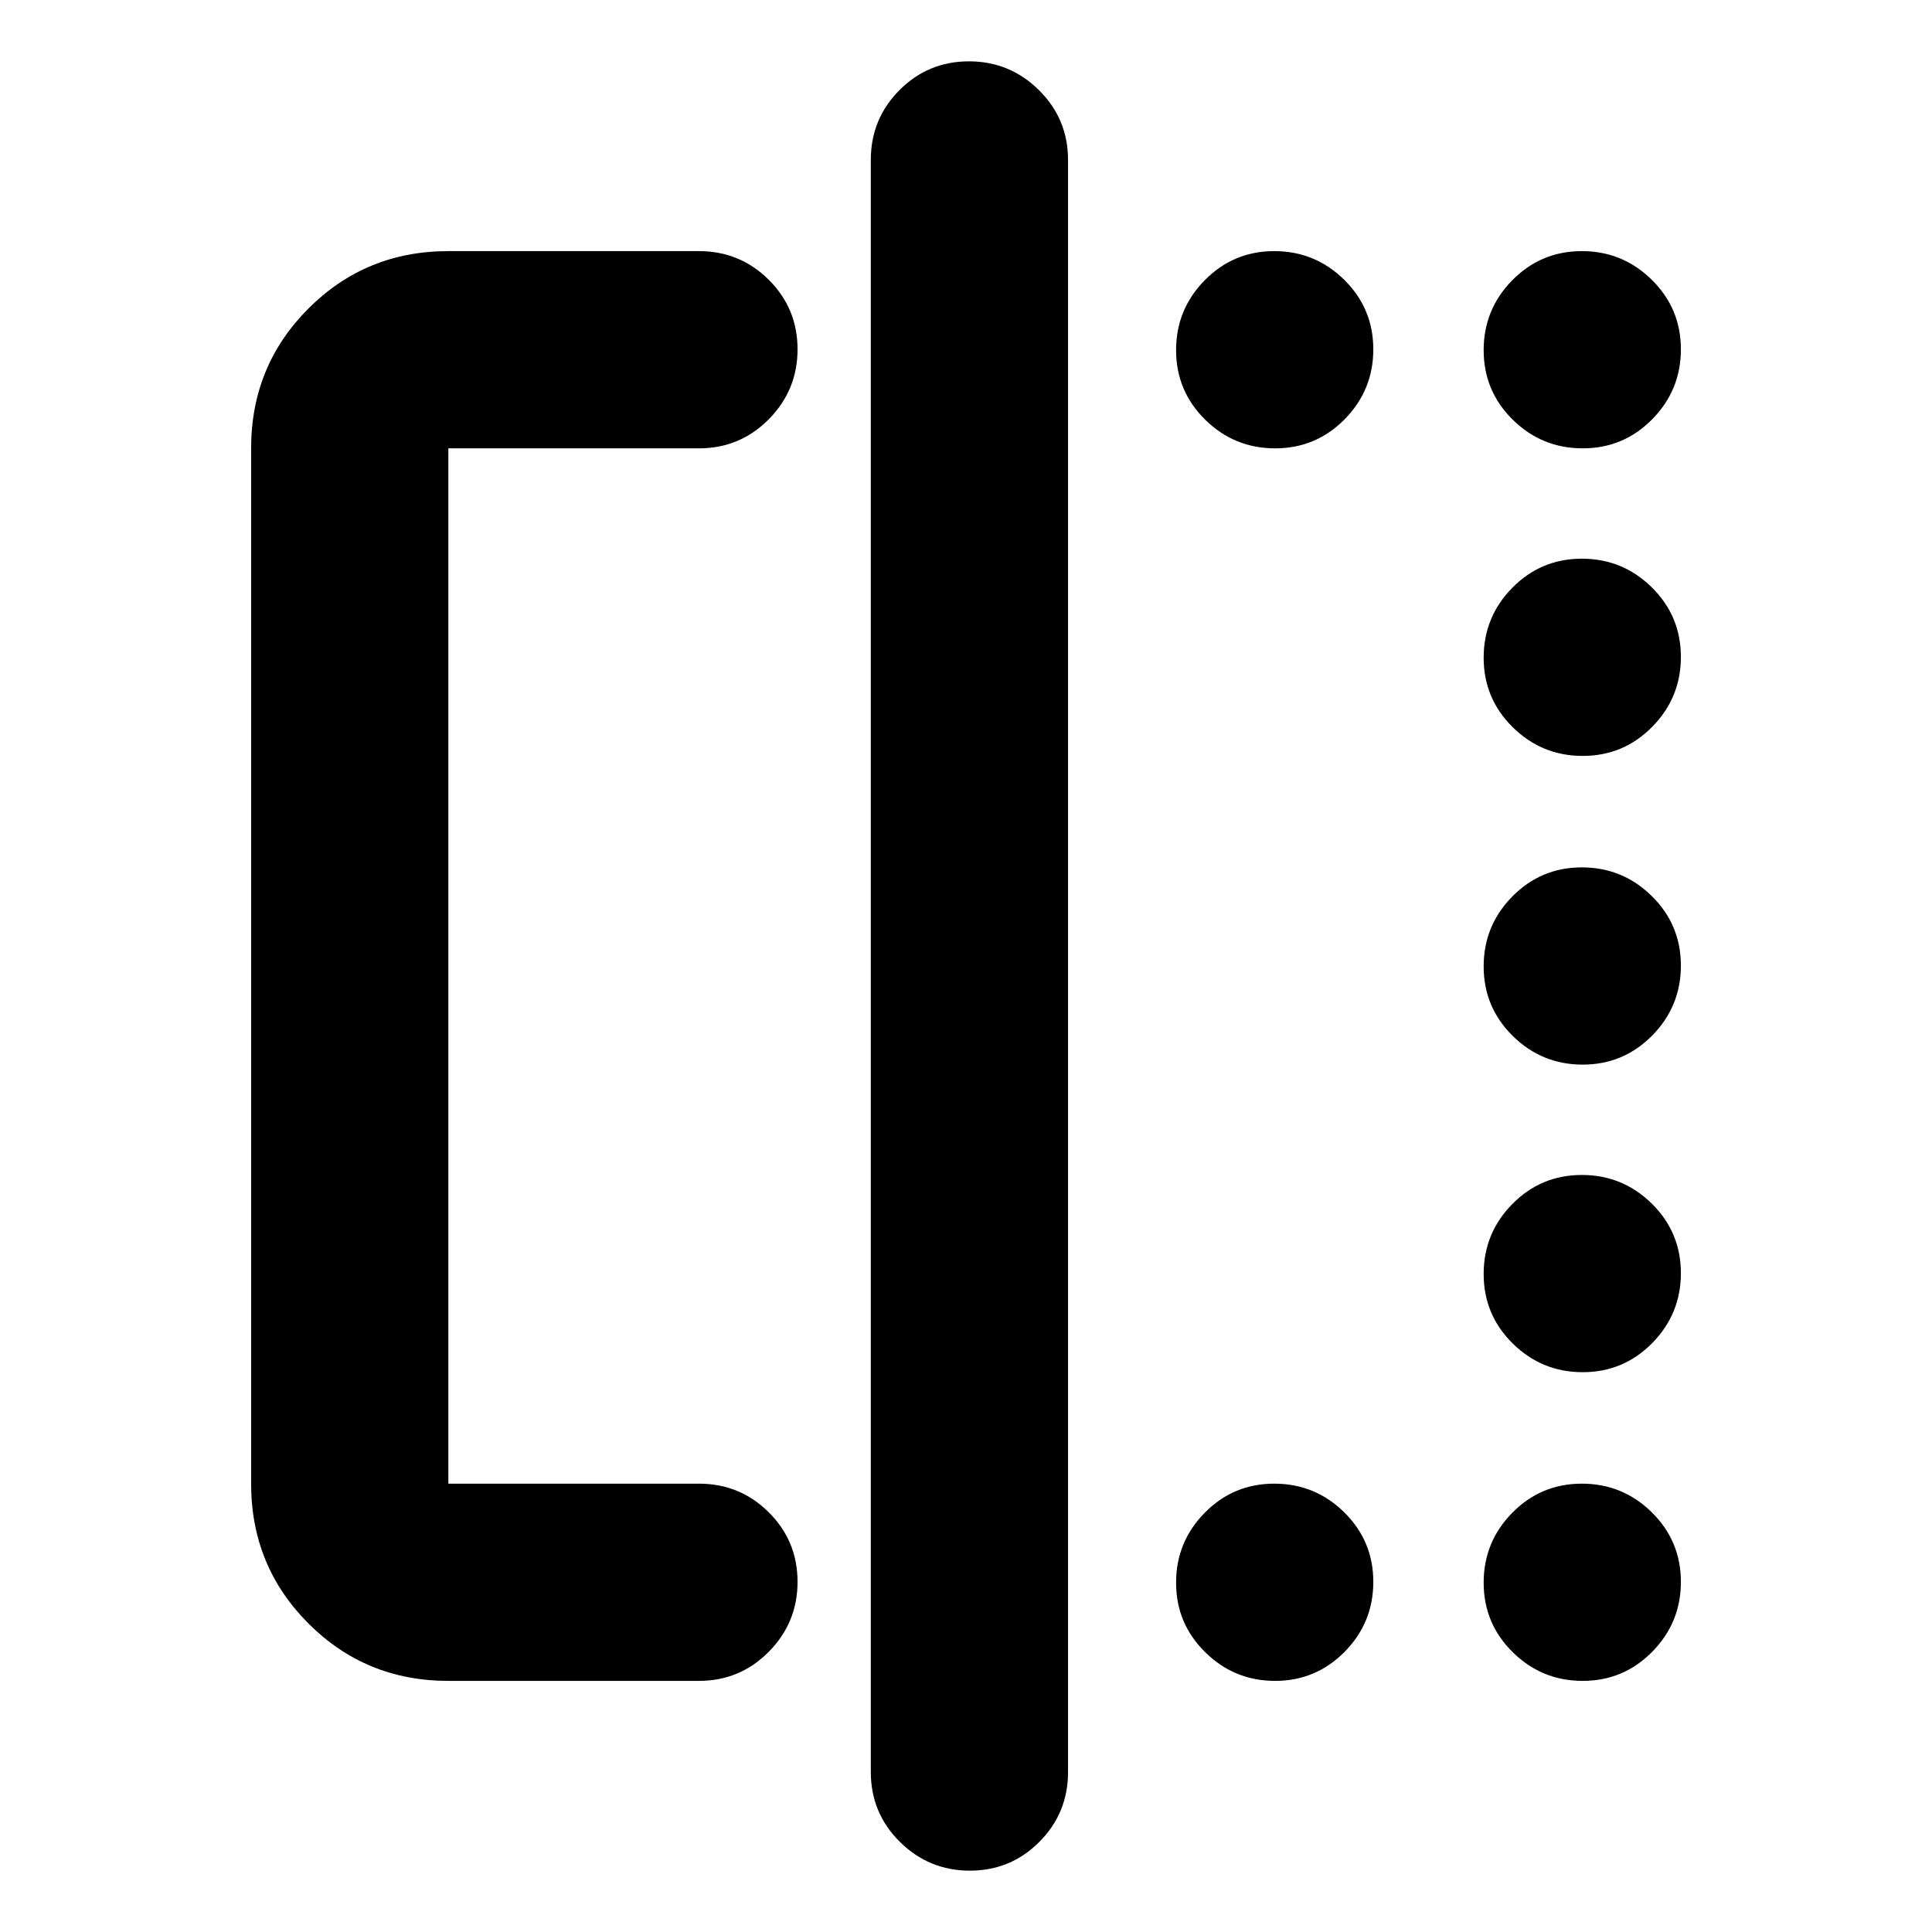 <svg xmlns="http://www.w3.org/2000/svg" height="20" viewBox="0 -960 960 960" width="20"><path d="M633.6-737.22q-20.3 0-34.75-14.24-14.46-14.25-14.46-34.55 0-20.29 14.25-34.75 14.24-14.46 34.54-14.46 20.3 0 34.76 14.25 14.45 14.24 14.45 34.54 0 20.3-14.24 34.76-14.25 14.45-34.55 14.45Zm152.83 0q-20.3 0-34.76-14.24-14.45-14.25-14.45-34.55 0-20.29 14.24-34.75 14.25-14.46 34.55-14.46 20.29 0 34.75 14.25 14.46 14.24 14.46 34.54 0 20.3-14.25 34.76-14.24 14.45-34.54 14.45Zm0 152.83q-20.3 0-34.76-14.25-14.45-14.24-14.45-34.54 0-20.3 14.24-34.76 14.25-14.45 34.55-14.45 20.29 0 34.75 14.24 14.46 14.25 14.46 34.55 0 20.3-14.25 34.75-14.24 14.46-34.54 14.46Zm0 153.39q-20.3 0-34.76-14.25-14.45-14.24-14.45-34.54 0-20.3 14.24-34.75Q765.71-529 786.01-529q20.29 0 34.75 14.25 14.46 14.24 14.46 34.54 0 20.3-14.25 34.75Q806.73-431 786.43-431Zm0 152.83q-20.3 0-34.76-14.25-14.45-14.25-14.45-34.54 0-20.3 14.24-34.76 14.25-14.45 34.55-14.45 20.29 0 34.75 14.24 14.46 14.25 14.46 34.55 0 20.29-14.25 34.75-14.24 14.46-34.54 14.46ZM633.6-124.78q-20.3 0-34.75-14.25-14.46-14.24-14.46-34.54 0-20.3 14.25-34.76 14.24-14.45 34.54-14.45 20.3 0 34.76 14.24 14.45 14.25 14.45 34.55 0 20.29-14.24 34.75-14.25 14.46-34.55 14.46Zm152.83 0q-20.3 0-34.76-14.25-14.45-14.24-14.45-34.54 0-20.3 14.24-34.76 14.25-14.45 34.55-14.45 20.29 0 34.75 14.24 14.46 14.25 14.46 34.55 0 20.29-14.25 34.75-14.24 14.46-34.54 14.46Zm-563.65 0q-41 0-69.5-28.5t-28.5-69.5v-514.44q0-41 28.5-69.5t69.5-28.5H347.3q20.39 0 34.7 14.25 14.3 14.24 14.3 34.54 0 20.3-14.3 34.76-14.31 14.45-34.7 14.45H222.78v514.44H347.3q20.39 0 34.7 14.24 14.3 14.25 14.3 34.55 0 20.29-14.3 34.75-14.31 14.46-34.7 14.46H222.78Zm209.92 45.3v-801.04q0-20.39 14.24-34.7 14.25-14.3 34.55-14.3 20.29 0 34.75 14.3 14.46 14.31 14.46 34.7v801.04q0 20.39-14.25 34.7-14.25 14.3-34.54 14.3-20.3 0-34.76-14.3-14.45-14.31-14.45-34.7Z"/></svg>